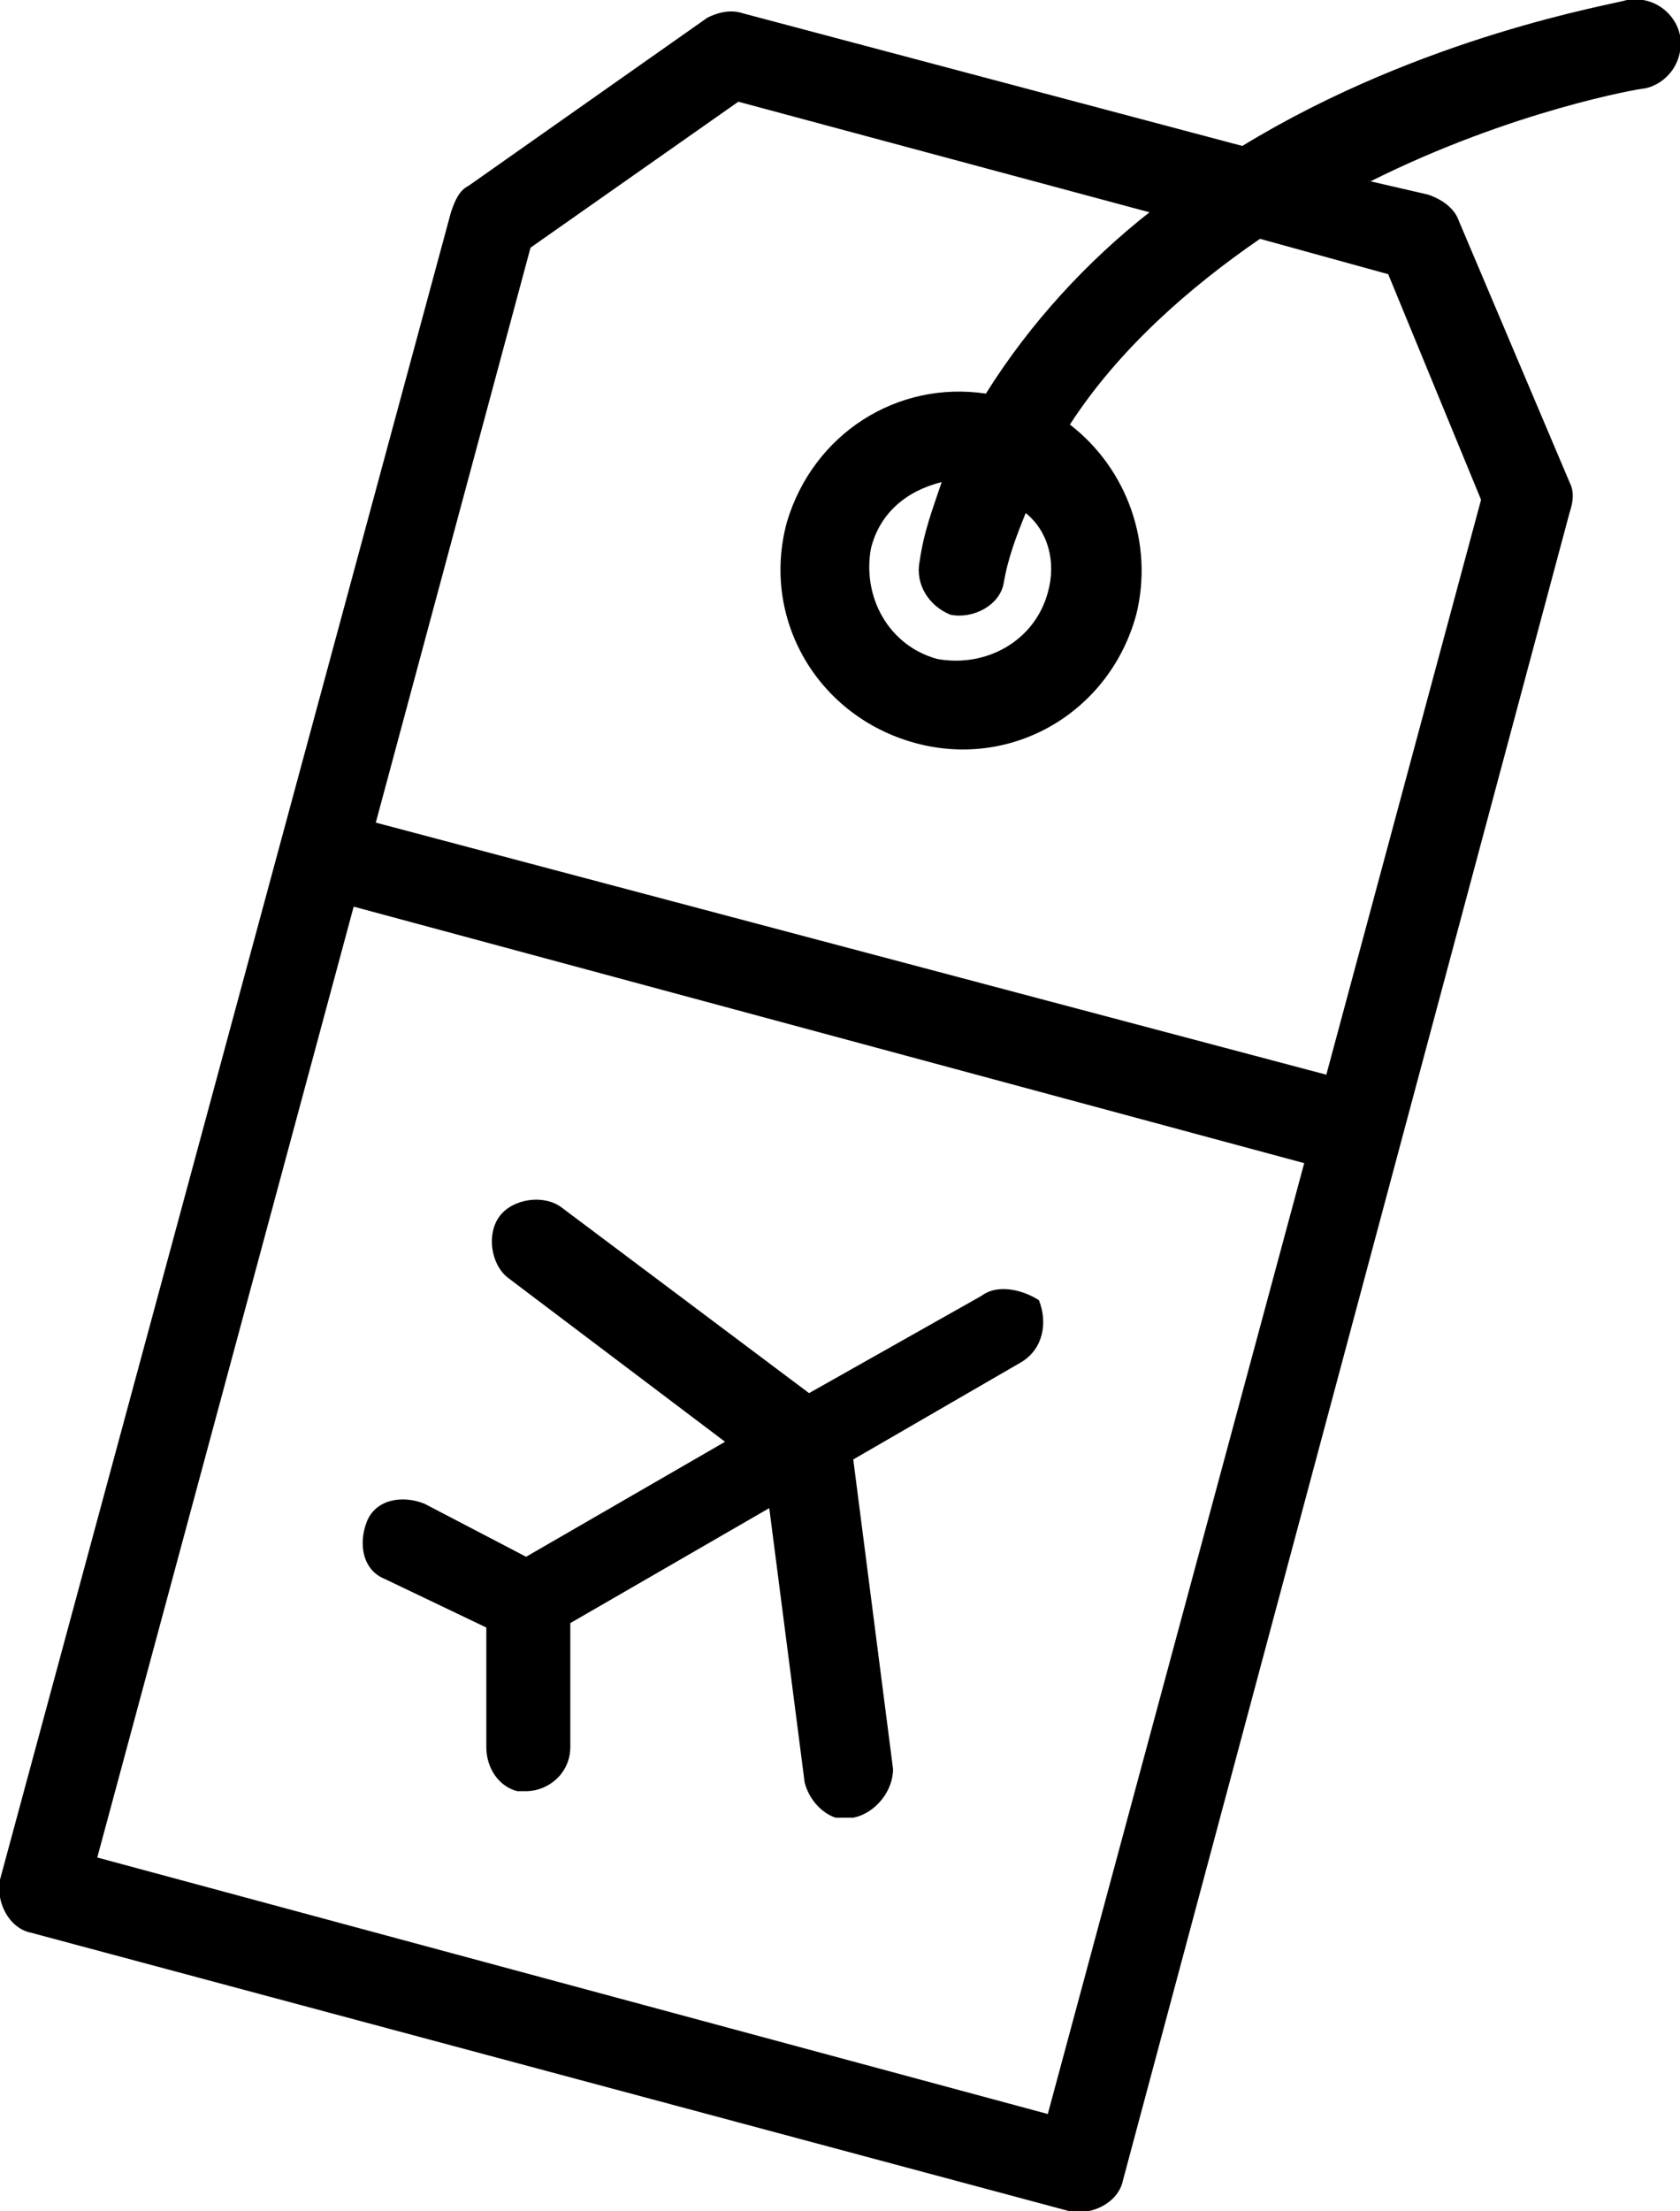 <?xml version="1.0" encoding="utf-8"?>
<!-- Generator: Adobe Illustrator 19.1.0, SVG Export Plug-In . SVG Version: 6.00 Build 0)  -->
<svg version="1.1" id="Layer_1" xmlns="http://www.w3.org/2000/svg" xmlns:xlink="http://www.w3.org/1999/xlink" x="0px" y="0px"
	 viewBox="0 0 38 50" enable-background="new 0 0 38 50" xml:space="preserve">
<g>
	<path d="M35.5,10.9L33,5c-0.1-0.3-0.4-0.5-0.7-0.6L31,4.1C34.2,2.5,37.1,2,37.2,2c0.5-0.1,0.9-0.6,0.8-1.2
		c-0.1-0.5-0.6-0.9-1.2-0.8c-0.3,0.1-4.6,0.8-8.7,3.3L16.8,0.3c-0.3-0.1-0.6,0-0.8,0.1l-5.4,3.8c-0.2,0.1-0.3,0.3-0.4,0.6L0,42.5
		c-0.1,0.5,0.2,1.1,0.7,1.2L24.2,50c0.5,0.1,1.1-0.2,1.2-0.7l10.1-37.7C35.6,11.3,35.6,11.1,35.5,10.9z M16.7,2.3L26,4.8
		c-1.4,1.1-2.7,2.5-3.7,4.1c-2-0.3-3.9,0.9-4.5,2.9c-0.6,2.2,0.7,4.4,2.9,5s4.4-0.7,5-2.9c0.4-1.6-0.2-3.3-1.5-4.3
		c1.1-1.7,2.7-3.1,4.3-4.2l2.9,0.8l2.1,5.1l-3.5,13L8.5,18.6l3.5-13L16.7,2.3z M23.7,13.4c-0.3,1.1-1.4,1.7-2.5,1.5
		c-1.1-0.3-1.7-1.4-1.5-2.5c0.2-0.8,0.8-1.3,1.6-1.5c-0.2,0.6-0.4,1.1-0.5,1.8c-0.1,0.5,0.2,1,0.7,1.2c0,0,0,0,0,0
		c0.5,0.1,1.1-0.2,1.2-0.7c0.1-0.6,0.3-1.1,0.5-1.6C23.7,12,23.9,12.7,23.7,13.4z M2.2,42L8,20.5l21.5,5.8l-5.8,21.5L2.2,42z"/>
	<path d="M22.2,29.3l-3.9,2.2l-5.6-4.2c-0.4-0.3-1.1-0.2-1.4,0.2c-0.3,0.4-0.2,1.1,0.2,1.4l4.9,3.7l-4.5,2.6l-2.3-1.2
		c-0.5-0.2-1.1-0.1-1.3,0.4c-0.2,0.5-0.1,1.1,0.4,1.3l2.3,1.1l0,2.7c0,0.5,0.3,0.9,0.7,1c0.1,0,0.2,0,0.2,0c0.5,0,1-0.4,1-1l0-2.8
		l4.5-2.6l0.8,6.2c0.1,0.4,0.4,0.7,0.7,0.8c0.1,0,0.2,0,0.4,0c0.5-0.1,0.9-0.6,0.9-1.1l-0.9-7l3.8-2.2c0.5-0.3,0.6-0.9,0.4-1.4
		C23.2,29.2,22.6,29,22.2,29.3z"/>
</g>
</svg>
